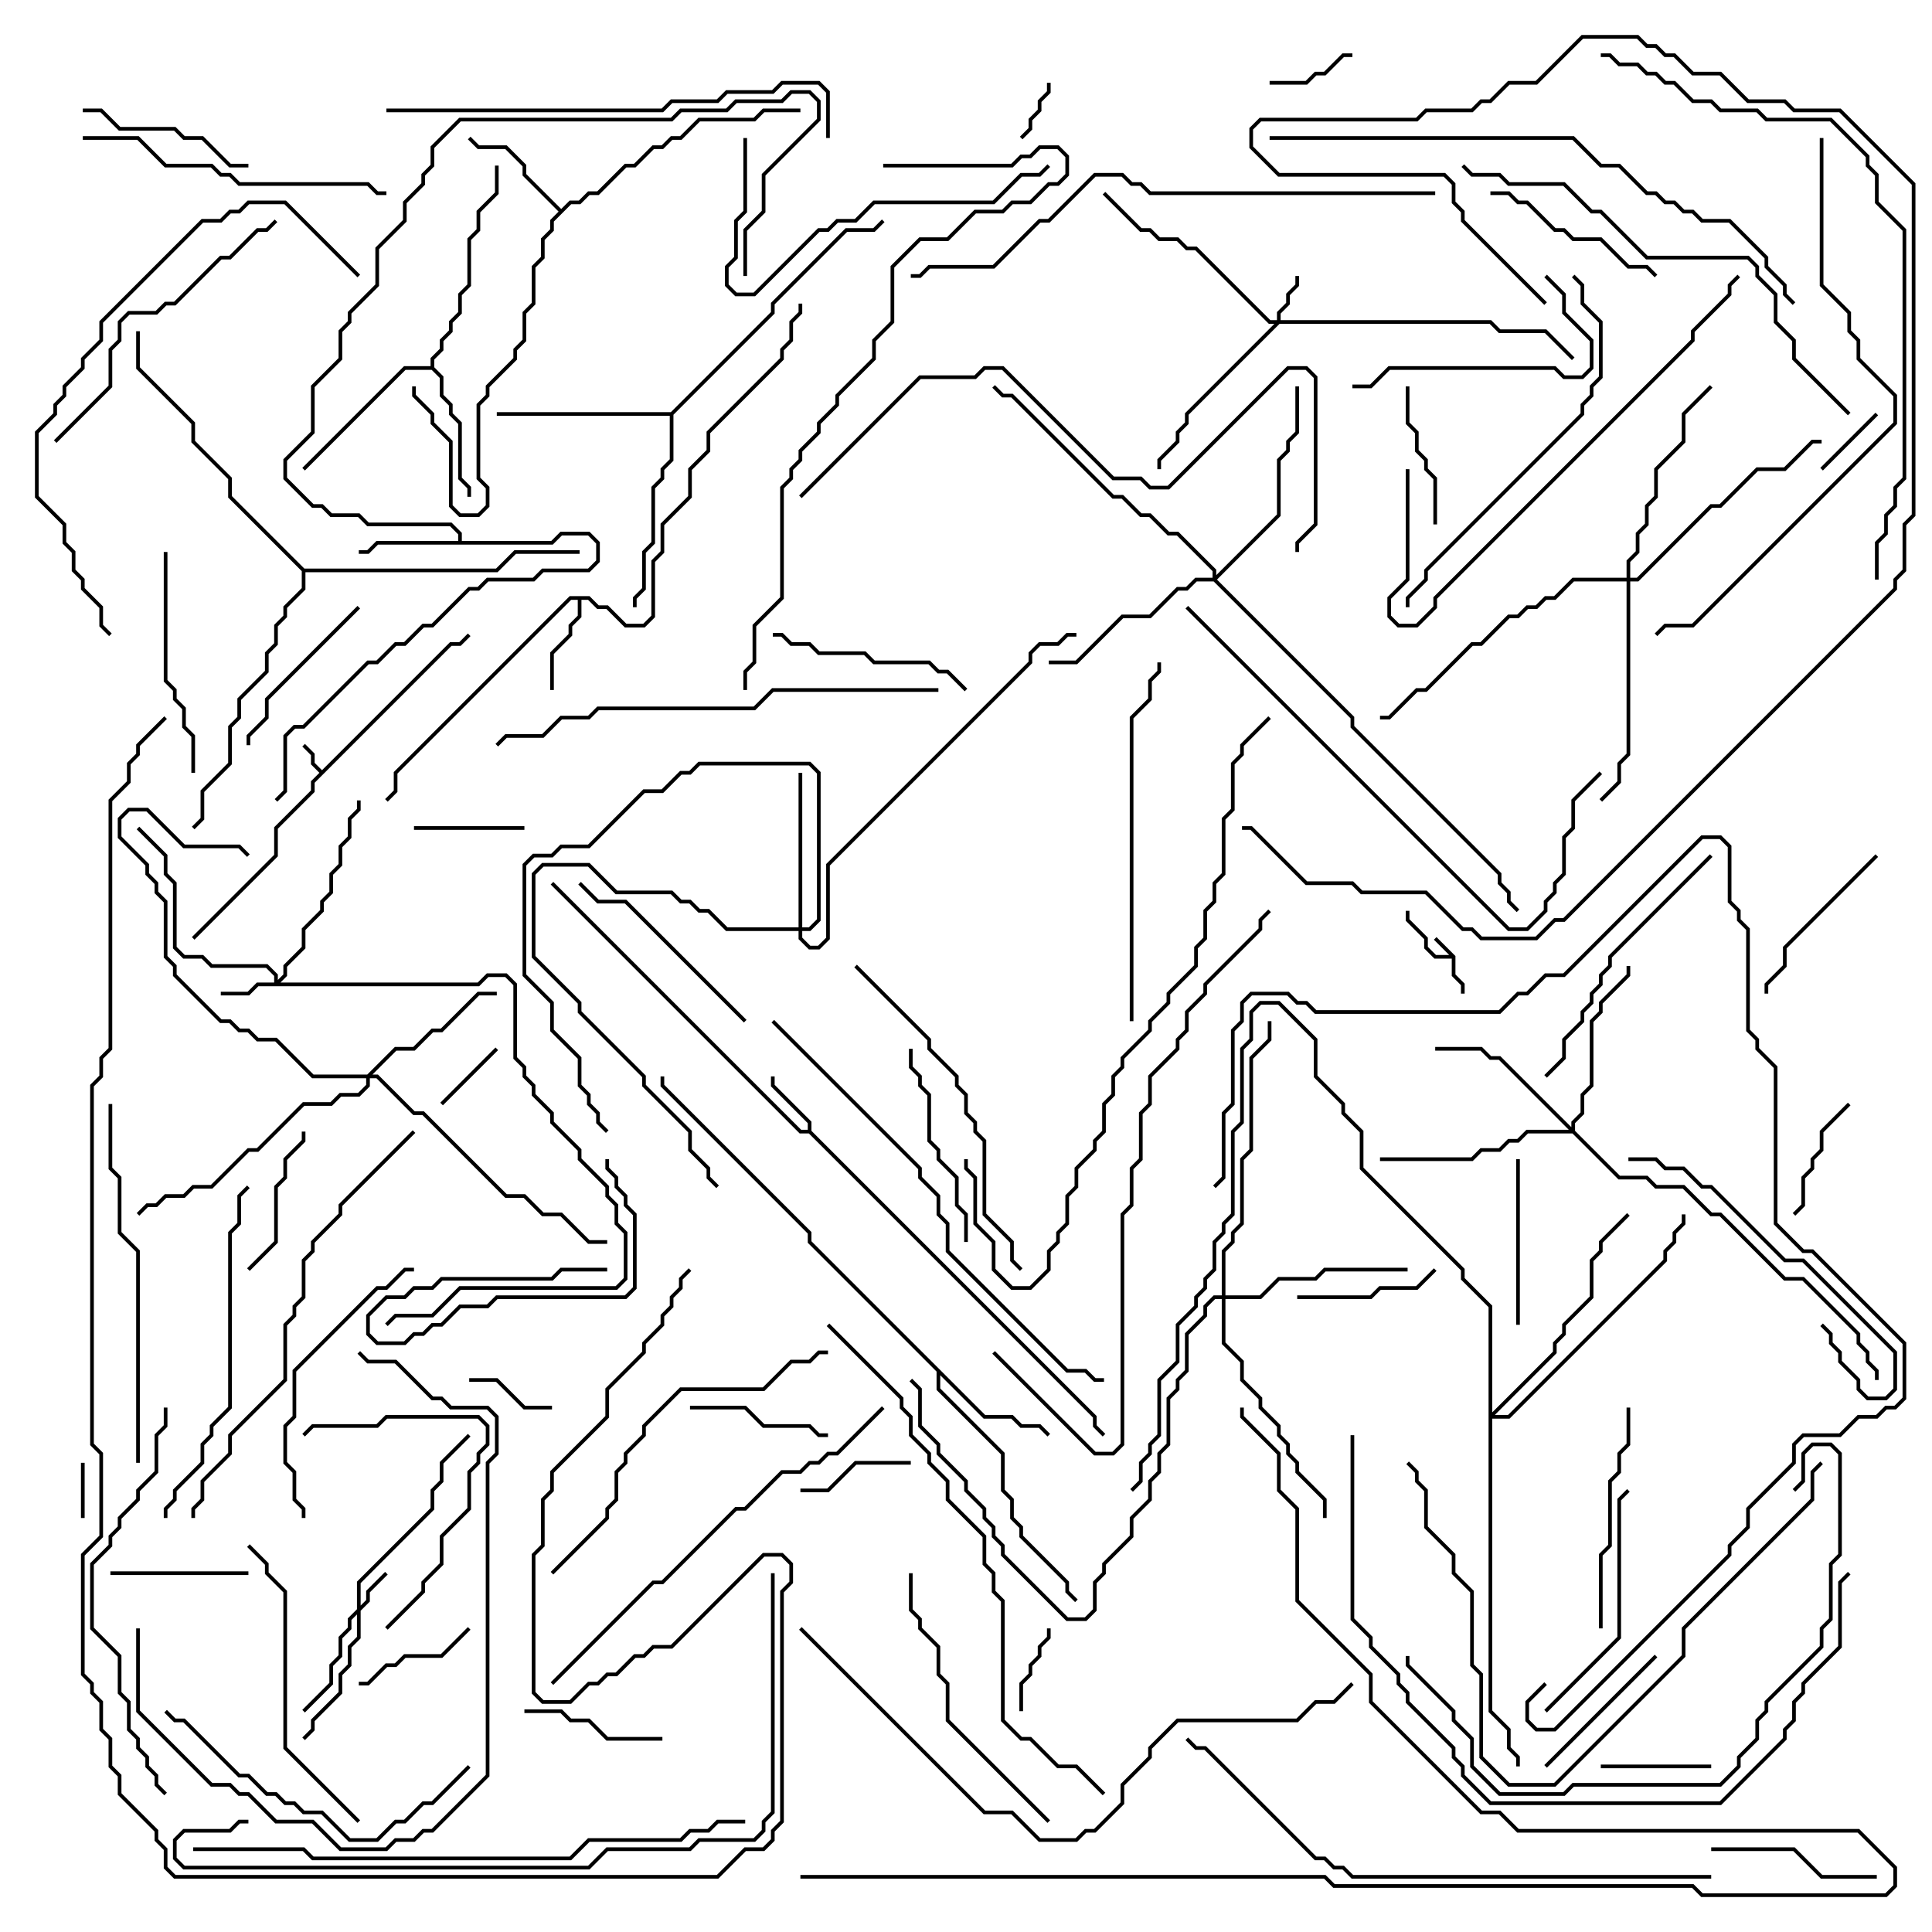 <svg version="1.1" width="105" height="105" xmlns="http://www.w3.org/2000/svg"><path d="M79.1,51.959L79.1,52.959L79.6,53.459L79.6,54L79.4,54L79.4,53.541L78.9,53.041L78.9,52.1L77.959,52.1L77.4,51.541L77.4,51.041L76.4,50.041L76.4,49.5L76.6,49.5L76.6,49.959L77.6,50.959L77.6,51.459L78.041,51.9L78.759,51.9L77.929,51.071L78.071,50.929z" stroke="none"/><path d="M17.5,41.859L24.459,34.9L24.959,34.9L25.429,34.429L25.571,34.571L25.041,35.1L24.541,35.1L17.1,42.541L17.1,43.041L15.1,45.041L15.1,46.541L10.571,51.071L10.429,50.929L14.9,46.459L14.9,44.959L16.9,42.959L16.9,42.459L17.359,42L16.9,41.541L16.9,41.041L16.429,40.571L16.571,40.429L17.1,40.959L17.1,41.459z" stroke="none"/><path d="M43.9,61.4L43.9,61.041L41.9,59.041L41.9,58.5L42.1,58.5L42.1,58.959L44.1,60.959L44.1,61.459L59.6,76.959L59.6,77.459L60.071,77.929L59.929,78.071L59.4,77.541L59.4,77.041L43.959,61.6L43.459,61.6L29.929,48.071L30.071,47.929L43.541,61.4z" stroke="none"/><path d="M32.041,32.4L32.541,32.9L33.041,32.9L34.041,33.9L34.959,33.9L35.4,33.459L35.4,30.459L35.9,29.959L35.9,28.459L37.4,26.959L37.4,25.459L38.4,24.459L38.4,23.459L42.4,19.459L42.4,18.959L42.9,18.459L42.9,17.459L43.4,16.959L43.4,16.5L43.6,16.5L43.6,17.041L43.1,17.541L43.1,18.541L42.6,19.041L42.6,19.541L38.6,23.541L38.6,24.541L37.6,25.541L37.6,27.041L36.1,28.541L36.1,30.041L35.6,30.541L35.6,33.541L35.041,34.1L33.959,34.1L32.959,33.1L32.459,33.1L31.959,32.6L31.6,32.6L31.6,33.541L31.1,34.041L31.1,34.541L30.1,35.541L30.1,37.5L29.9,37.5L29.9,35.459L30.9,34.459L30.9,33.959L31.4,33.459L31.4,32.6L31.041,32.6L21.6,42.041L21.6,43.041L21.071,43.571L20.929,43.429L21.4,42.959L21.4,41.959L30.959,32.4z" stroke="none"/><path d="M24.9,29.4L24.9,29.041L24.459,28.6L19.959,28.6L19.459,28.1L17.959,28.1L17.459,27.6L16.959,27.6L15.4,26.041L15.4,24.959L16.9,23.459L16.9,20.959L18.4,19.459L18.4,17.959L18.9,17.459L18.9,16.959L20.4,15.459L20.4,13.459L21.9,11.959L21.9,10.959L22.9,9.959L22.9,9.459L23.4,8.959L23.4,7.959L24.959,6.4L36.459,6.4L36.959,5.9L39.459,5.9L39.959,5.4L42.459,5.4L42.959,4.9L44.041,4.9L44.6,5.459L44.6,6.541L41.6,9.541L41.6,11.541L40.6,12.541L40.6,15L40.4,15L40.4,12.459L41.4,11.459L41.4,9.459L44.4,6.459L44.4,5.541L43.959,5.1L43.041,5.1L42.541,5.6L40.041,5.6L39.541,6.1L37.041,6.1L36.541,6.6L25.041,6.6L23.6,8.041L23.6,9.041L23.1,9.541L23.1,10.041L22.1,11.041L22.1,12.041L20.6,13.541L20.6,15.541L19.1,17.041L19.1,17.541L18.6,18.041L18.6,19.541L17.1,21.041L17.1,23.541L15.6,25.041L15.6,25.959L17.041,27.4L17.541,27.4L18.041,27.9L19.541,27.9L20.041,28.4L24.541,28.4L25.1,28.959L25.1,29.4L29.959,29.4L30.459,28.9L32.041,28.9L32.6,29.459L32.6,30.541L32.041,31.1L29.541,31.1L29.041,31.6L26.541,31.6L26.041,32.1L25.541,32.1L23.541,34.1L23.041,34.1L22.041,35.1L21.541,35.1L20.541,36.1L20.041,36.1L16.541,39.6L16.041,39.6L15.6,40.041L15.6,43.041L15.071,43.571L14.929,43.429L15.4,42.959L15.4,39.959L15.959,39.4L16.459,39.4L19.959,35.9L20.459,35.9L21.459,34.9L21.959,34.9L22.959,33.9L23.459,33.9L25.459,31.9L25.959,31.9L26.459,31.4L28.959,31.4L29.459,30.9L31.959,30.9L32.4,30.459L32.4,29.541L31.959,29.1L30.541,29.1L30.041,29.6L20.541,29.6L20.041,30.1L19.5,30.1L19.5,29.9L19.959,29.9L20.459,29.4z" stroke="none"/><path d="M30.5,11.359L30.959,10.9L31.459,10.9L31.959,10.4L32.459,10.4L33.959,8.9L34.459,8.9L35.459,7.9L35.959,7.9L36.459,7.4L36.959,7.4L37.959,6.4L40.959,6.4L41.459,5.9L43.5,5.9L43.5,6.1L41.541,6.1L41.041,6.6L38.041,6.6L37.041,7.6L36.541,7.6L36.041,8.1L35.541,8.1L34.541,9.1L34.041,9.1L32.541,10.6L32.041,10.6L31.541,11.1L31.041,11.1L30.1,12.041L30.1,12.541L29.6,13.041L29.6,14.041L29.1,14.541L29.1,16.541L28.6,17.041L28.6,18.541L28.1,19.041L28.1,19.541L26.6,21.041L26.6,21.541L26.1,22.041L26.1,25.959L26.6,26.459L26.6,27.541L26.041,28.1L24.959,28.1L24.4,27.541L24.4,24.041L23.4,23.041L23.4,22.541L22.4,21.541L22.4,21L22.6,21L22.6,21.459L23.6,22.459L23.6,22.959L24.6,23.959L24.6,27.459L25.041,27.9L25.959,27.9L26.4,27.459L26.4,26.541L25.9,26.041L25.9,21.959L26.4,21.459L26.4,20.959L27.9,19.459L27.9,18.959L28.4,18.459L28.4,16.959L28.9,16.459L28.9,14.459L29.4,13.959L29.4,12.959L29.9,12.459L29.9,11.959L30.359,11.5L28.4,9.541L28.4,9.041L27.459,8.1L25.959,8.1L25.429,7.571L25.571,7.429L26.041,7.9L27.541,7.9L28.6,8.959L28.6,9.459z" stroke="none"/><path d="M53.541,76.9L55.041,76.9L55.541,77.4L56.541,77.4L57.071,77.929L56.929,78.071L56.459,77.6L55.459,77.6L54.959,77.1L53.459,77.1L51.1,74.741L51.1,75.459L54.6,78.959L54.6,80.959L55.1,81.459L55.1,82.459L55.6,82.959L55.6,83.459L58.1,85.959L58.1,86.459L58.571,86.929L58.429,87.071L57.9,86.541L57.9,86.041L55.4,83.541L55.4,83.041L54.9,82.541L54.9,81.541L54.4,81.041L54.4,79.041L50.9,75.541L50.9,74.541L43.9,67.541L43.9,67.041L35.9,59.041L35.9,58.5L36.1,58.5L36.1,58.959L44.1,66.959L44.1,67.459z" stroke="none"/><path d="M23.4,19.9L23.4,19.459L23.9,18.959L23.9,18.459L24.4,17.959L24.4,17.459L24.9,16.959L24.9,15.959L25.4,15.459L25.4,12.959L25.9,12.459L25.9,11.459L26.9,10.459L26.9,9L27.1,9L27.1,10.541L26.1,11.541L26.1,12.541L25.6,13.041L25.6,15.541L25.1,16.041L25.1,17.041L24.6,17.541L24.6,18.041L24.1,18.541L24.1,19.041L23.6,19.541L23.6,19.959L24.1,20.459L24.1,21.459L24.6,21.959L24.6,22.459L25.1,22.959L25.1,25.959L25.6,26.459L25.6,27L25.4,27L25.4,26.541L24.9,26.041L24.9,23.041L24.4,22.541L24.4,22.041L23.9,21.541L23.9,20.541L23.459,20.1L22.041,20.1L16.571,25.571L16.429,25.429L21.959,19.9z" stroke="none"/><path d="M36.459,22.4L41.9,16.959L41.9,16.459L45.959,12.4L47.459,12.4L47.929,11.929L48.071,12.071L47.541,12.6L46.041,12.6L42.1,16.541L42.1,17.041L36.6,22.541L36.6,25.041L36.1,25.541L36.1,26.041L35.6,26.541L35.6,29.541L35.1,30.041L35.1,32.041L34.6,32.541L34.6,33L34.4,33L34.4,32.459L34.9,31.959L34.9,29.959L35.4,29.459L35.4,26.459L35.9,25.959L35.9,25.459L36.4,24.959L36.4,22.6L27,22.6L27,22.4z" stroke="none"/><path d="M16.541,30.9L26.959,30.9L27.959,29.9L31.5,29.9L31.5,30.1L28.041,30.1L27.041,31.1L16.6,31.1L16.6,32.041L15.6,33.041L15.6,33.541L15.1,34.041L15.1,35.041L14.6,35.541L14.6,36.541L13.1,38.041L13.1,39.041L12.6,39.541L12.6,41.541L11.1,43.041L11.1,44.541L10.571,45.071L10.429,44.929L10.9,44.459L10.9,42.959L12.4,41.459L12.4,39.459L12.9,38.959L12.9,37.959L14.4,36.459L14.4,35.459L14.9,34.959L14.9,33.959L15.4,33.459L15.4,32.959L16.4,31.959L16.4,31.041L12.4,27.041L12.4,26.041L10.4,24.041L10.4,23.041L7.4,20.041L7.4,18L7.6,18L7.6,19.959L10.6,22.959L10.6,23.959L12.6,25.959L12.6,26.959z" stroke="none"/><path d="M19.4,87.459L19.4,85.959L23.4,81.959L23.4,80.959L23.9,80.459L23.9,79.459L25.429,77.929L25.571,78.071L24.1,79.541L24.1,80.541L23.6,81.041L23.6,82.041L19.6,86.041L19.6,87.259L19.9,86.959L19.9,86.459L20.929,85.429L21.071,85.571L20.1,86.541L20.1,87.041L19.6,87.541L19.6,89.041L19.1,89.541L19.1,90.541L18.6,91.041L18.6,92.041L17.1,93.541L17.1,94.041L16.571,94.571L16.429,94.429L16.9,93.959L16.9,93.459L18.4,91.959L18.4,90.959L18.9,90.459L18.9,89.459L19.4,88.959L19.4,87.741L19.1,88.041L19.1,88.541L18.6,89.041L18.6,90.041L18.1,90.541L18.1,91.541L16.571,93.071L16.429,92.929L17.9,91.459L17.9,90.459L18.4,89.959L18.4,88.959L18.9,88.459L18.9,87.959z" stroke="none"/><path d="M69.4,17.4L69.4,16.959L69.9,16.459L69.9,15.959L70.4,15.459L70.4,15L70.6,15L70.6,15.541L70.1,16.041L70.1,16.541L69.6,17.041L69.6,17.4L81.041,17.4L81.541,17.9L84.041,17.9L85.571,19.429L85.429,19.571L83.959,18.1L81.459,18.1L80.959,17.6L69.541,17.6L64.6,22.541L64.6,23.041L64.1,23.541L64.1,24.041L63.1,25.041L63.1,25.5L62.9,25.5L62.9,24.959L63.9,23.959L63.9,23.459L64.4,22.959L64.4,22.459L69.259,17.6L68.959,17.6L64.959,13.6L64.459,13.6L63.959,13.1L62.959,13.1L62.459,12.6L61.959,12.6L59.929,10.571L60.071,10.429L62.041,12.4L62.541,12.4L63.041,12.9L64.041,12.9L64.541,13.4L65.041,13.4L69.041,17.4z" stroke="none"/><path d="M14.9,53.4L14.9,53.041L14.459,52.6L11.459,52.6L10.959,52.1L9.959,52.1L9.4,51.541L9.4,48.041L8.9,47.541L8.9,46.541L7.429,45.071L7.571,44.929L9.1,46.459L9.1,47.459L9.6,47.959L9.6,51.459L10.041,51.9L11.041,51.9L11.541,52.4L14.541,52.4L15.1,52.959L15.1,53.259L15.4,52.959L15.4,52.459L16.4,51.459L16.4,50.459L17.4,49.459L17.4,48.959L17.9,48.459L17.9,47.459L18.4,46.959L18.4,45.959L18.9,45.459L18.9,44.459L19.4,43.959L19.4,43.5L19.6,43.5L19.6,44.041L19.1,44.541L19.1,45.541L18.6,46.041L18.6,47.041L18.1,47.541L18.1,48.541L17.6,49.041L17.6,49.541L16.6,50.541L16.6,51.541L15.6,52.541L15.6,53.041L15.241,53.4L25.959,53.4L26.459,52.9L27.541,52.9L28.1,53.459L28.1,57.459L28.6,57.959L28.6,58.459L29.1,58.959L29.1,59.459L30.1,60.459L30.1,60.959L31.6,62.459L31.6,62.959L33.1,64.459L33.1,64.959L33.6,65.459L33.6,66.459L34.1,66.959L34.1,69.541L33.541,70.1L25.041,70.1L23.541,71.6L21.541,71.6L21.071,72.071L20.929,71.929L21.459,71.4L23.459,71.4L24.959,69.9L33.459,69.9L33.9,69.459L33.9,67.041L33.4,66.541L33.4,65.541L32.9,65.041L32.9,64.541L31.4,63.041L31.4,62.541L29.9,61.041L29.9,60.541L28.9,59.541L28.9,59.041L28.4,58.541L28.4,58.041L27.9,57.541L27.9,53.541L27.459,53.1L26.541,53.1L26.041,53.6L14.041,53.6L13.541,54.1L12,54.1L12,53.9L13.459,53.9L13.959,53.4z" stroke="none"/><path d="M19.959,58.4L21.459,56.9L22.459,56.9L23.459,55.9L23.959,55.9L25.959,53.9L27,53.9L27,54.1L26.041,54.1L24.041,56.1L23.541,56.1L22.541,57.1L21.541,57.1L20.241,58.4L20.541,58.4L22.541,60.4L23.041,60.4L27.541,64.9L28.541,64.9L29.541,65.9L30.541,65.9L32.041,67.4L33,67.4L33,67.6L31.959,67.6L30.459,66.1L29.459,66.1L28.459,65.1L27.459,65.1L22.959,60.6L22.459,60.6L20.459,58.6L20.1,58.6L20.1,59.041L19.541,59.6L18.541,59.6L18.041,60.1L16.541,60.1L14.041,62.6L13.541,62.6L11.541,64.6L10.541,64.6L10.041,65.1L9.041,65.1L8.541,65.6L8.041,65.6L7.571,66.071L7.429,65.929L7.959,65.4L8.459,65.4L8.959,64.9L9.959,64.9L10.459,64.4L11.459,64.4L13.459,62.4L13.959,62.4L16.459,59.9L17.959,59.9L18.459,59.4L19.459,59.4L19.9,58.959L19.9,58.6L16.959,58.6L14.959,56.6L13.959,56.6L13.459,56.1L12.959,56.1L12.459,55.6L11.959,55.6L9.4,53.041L9.4,52.541L8.9,52.041L8.9,49.041L8.4,48.541L8.4,48.041L7.9,47.541L7.9,47.041L6.4,45.541L6.4,44.459L6.959,43.9L8.041,43.9L10.041,45.9L13.041,45.9L13.571,46.429L13.429,46.571L12.959,46.1L9.959,46.1L7.959,44.1L7.041,44.1L6.6,44.541L6.6,45.459L8.1,46.959L8.1,47.459L8.6,47.959L8.6,48.459L9.1,48.959L9.1,51.959L9.6,52.459L9.6,52.959L12.041,55.4L12.541,55.4L13.041,55.9L13.541,55.9L14.041,56.4L15.041,56.4L17.041,58.4z" stroke="none"/><path d="M43.4,50.4L43.4,42L43.6,42L43.6,50.4L43.959,50.4L44.4,49.959L44.4,42.041L43.959,41.6L38.041,41.6L37.541,42.1L37.041,42.1L36.041,43.1L35.041,43.1L32.041,46.1L30.541,46.1L30.041,46.6L29.041,46.6L28.6,47.041L28.6,52.959L30.1,54.459L30.1,55.959L31.6,57.459L31.6,58.959L32.1,59.459L32.1,59.959L32.6,60.459L32.6,60.959L33.071,61.429L32.929,61.571L32.4,61.041L32.4,60.541L31.9,60.041L31.9,59.541L31.4,59.041L31.4,57.541L29.9,56.041L29.9,54.541L28.4,53.041L28.4,46.959L28.959,46.4L29.959,46.4L30.459,45.9L31.959,45.9L34.959,42.9L35.959,42.9L36.959,41.9L37.459,41.9L37.959,41.4L44.041,41.4L44.6,41.959L44.6,50.041L44.041,50.6L43.6,50.6L43.6,50.959L44.041,51.4L44.459,51.4L44.9,50.959L44.9,46.959L55.9,35.959L55.9,35.459L56.459,34.9L57.459,34.9L57.959,34.4L58.5,34.4L58.5,34.6L58.041,34.6L57.541,35.1L56.541,35.1L56.1,35.541L56.1,36.041L45.1,47.041L45.1,51.041L44.541,51.6L43.959,51.6L43.4,51.041L43.4,50.6L39.459,50.6L38.459,49.6L37.959,49.6L37.459,49.1L36.959,49.1L36.459,48.6L33.459,48.6L31.959,47.1L29.541,47.1L29.1,47.541L29.1,51.959L31.6,54.459L31.6,54.959L35.1,58.459L35.1,58.959L37.6,61.459L37.6,62.459L38.6,63.459L38.6,63.959L39.071,64.429L38.929,64.571L38.4,64.041L38.4,63.541L37.4,62.541L37.4,61.541L34.9,59.041L34.9,58.541L31.4,55.041L31.4,54.541L28.9,52.041L28.9,47.459L29.459,46.9L32.041,46.9L33.541,48.4L36.541,48.4L37.041,48.9L37.541,48.9L38.041,49.4L38.541,49.4L39.541,50.4z" stroke="none"/><path d="M85.4,61.259L85.4,60.959L85.9,60.459L85.9,59.459L86.4,58.959L86.4,55.459L86.9,54.959L86.9,54.459L88.4,52.959L88.4,52.5L88.6,52.5L88.6,53.041L87.1,54.541L87.1,55.041L86.6,55.541L86.6,59.041L86.1,59.541L86.1,60.541L85.6,61.041L85.6,61.459L88.041,63.9L89.541,63.9L90.041,64.4L91.541,64.4L93.041,65.9L93.541,65.9L97.041,69.4L98.041,69.4L101.1,72.459L101.1,72.959L101.6,73.459L101.6,73.959L102.1,74.459L102.1,75L101.9,75L101.9,74.541L101.4,74.041L101.4,73.541L100.9,73.041L100.9,72.541L97.959,69.6L96.959,69.6L93.459,66.1L92.959,66.1L91.459,64.6L89.959,64.6L89.459,64.1L87.959,64.1L85.459,61.6L83.041,61.6L82.541,62.1L82.041,62.1L81.541,62.6L80.541,62.6L80.041,63.1L75,63.1L75,62.9L79.959,62.9L80.459,62.4L81.459,62.4L81.959,61.9L82.459,61.9L82.959,61.4L85.259,61.4L81.459,57.6L80.959,57.6L80.459,57.1L78,57.1L78,56.9L80.541,56.9L81.041,57.4L81.541,57.4z" stroke="none"/><path d="M65.9,31.4L65.9,31.041L63.959,29.1L63.459,29.1L62.459,28.1L61.959,28.1L60.959,27.1L60.459,27.1L54.959,21.6L54.459,21.6L53.929,21.071L54.071,20.929L54.541,21.4L55.041,21.4L60.541,26.9L61.041,26.9L62.041,27.9L62.541,27.9L63.541,28.9L64.041,28.9L66.1,30.959L66.1,31.259L69.4,27.959L69.4,24.959L69.9,24.459L69.9,23.959L70.4,23.459L70.4,21L70.6,21L70.6,23.541L70.1,24.041L70.1,24.541L69.6,25.041L69.6,28.041L66.141,31.5L73.6,38.959L73.6,39.459L81.6,47.459L81.6,47.959L82.1,48.459L82.1,48.959L82.571,49.429L82.429,49.571L81.9,49.041L81.9,48.541L81.4,48.041L81.4,47.541L73.4,39.541L73.4,39.041L65.959,31.6L65.041,31.6L64.541,32.1L64.041,32.1L62.541,33.6L61.041,33.6L58.541,36.1L57,36.1L57,35.9L58.459,35.9L60.959,33.4L62.459,33.4L63.959,31.9L64.459,31.9L64.959,31.4z" stroke="none"/><path d="M66.4,70.4L66.4,67.959L66.9,67.459L66.9,66.959L67.4,66.459L67.4,62.959L67.9,62.459L67.9,57.459L68.9,56.459L68.9,55.5L69.1,55.5L69.1,56.541L68.1,57.541L68.1,62.541L67.6,63.041L67.6,66.541L67.1,67.041L67.1,67.541L66.6,68.041L66.6,70.4L68.459,70.4L69.459,69.4L71.459,69.4L71.959,68.9L76.5,68.9L76.5,69.1L72.041,69.1L71.541,69.6L69.541,69.6L68.541,70.6L66.6,70.6L66.6,72.959L67.6,73.959L67.6,74.959L68.6,75.959L68.6,76.459L69.6,77.459L69.6,77.959L70.1,78.459L70.1,78.959L70.6,79.459L70.6,79.959L72.1,81.459L72.1,82.5L71.9,82.5L71.9,81.541L70.4,80.041L70.4,79.541L69.9,79.041L69.9,78.541L69.4,78.041L69.4,77.541L68.4,76.541L68.4,76.041L67.4,75.041L67.4,74.041L66.4,73.041L66.4,70.6L66.041,70.6L65.6,71.041L65.6,71.541L64.6,72.541L64.6,74.541L64.1,75.041L64.1,75.541L63.6,76.041L63.6,78.541L63.1,79.041L63.1,80.041L62.6,80.541L62.6,81.541L61.6,82.541L61.6,83.541L60.1,85.041L60.1,85.541L59.6,86.041L59.6,87.541L59.041,88.1L57.959,88.1L54.4,84.541L54.4,84.041L53.9,83.541L53.9,83.041L53.4,82.541L53.4,82.041L52.4,81.041L52.4,80.541L50.9,79.041L50.9,78.541L49.9,77.541L49.9,75.541L49.429,75.071L49.571,74.929L50.1,75.459L50.1,77.459L51.1,78.459L51.1,78.959L52.6,80.459L52.6,80.959L53.6,81.959L53.6,82.459L54.1,82.959L54.1,83.459L54.6,83.959L54.6,84.459L58.041,87.9L58.959,87.9L59.4,87.459L59.4,85.959L59.9,85.459L59.9,84.959L61.4,83.459L61.4,82.459L62.4,81.459L62.4,80.459L62.9,79.959L62.9,78.959L63.4,78.459L63.4,75.959L63.9,75.459L63.9,74.959L64.4,74.459L64.4,72.459L65.4,71.459L65.4,70.959L65.959,70.4z" stroke="none"/><path d="M88.4,31.4L88.4,30.459L88.9,29.959L88.9,28.959L89.4,28.459L89.4,27.459L89.9,26.959L89.9,25.459L91.4,23.959L91.4,22.459L92.929,20.929L93.071,21.071L91.6,22.541L91.6,24.041L90.1,25.541L90.1,27.041L89.6,27.541L89.6,28.541L89.1,29.041L89.1,30.041L88.6,30.541L88.6,31.4L88.959,31.4L92.959,27.4L93.459,27.4L95.459,25.4L96.959,25.4L98.459,23.9L99,23.9L99,24.1L98.541,24.1L97.041,25.6L95.541,25.6L93.541,27.6L93.041,27.6L89.041,31.6L88.6,31.6L88.6,41.041L88.1,41.541L88.1,42.541L87.071,43.571L86.929,43.429L87.9,42.459L87.9,41.459L88.4,40.959L88.4,31.6L85.541,31.6L84.541,32.6L84.041,32.6L83.541,33.1L83.041,33.1L82.541,33.6L82.041,33.6L80.541,35.1L80.041,35.1L77.541,37.6L77.041,37.6L75.541,39.1L75,39.1L75,38.9L75.459,38.9L76.959,37.4L77.459,37.4L79.959,34.9L80.459,34.9L81.959,33.4L82.459,33.4L82.959,32.9L83.459,32.9L83.959,32.4L84.459,32.4L85.459,31.4z" stroke="none"/><path d="M80.9,71.041L79.4,69.541L79.4,69.041L73.9,63.541L73.9,61.541L72.9,60.541L72.9,60.041L71.4,58.541L71.4,56.541L69.459,54.6L68.541,54.6L68.1,55.041L68.1,56.541L67.6,57.041L67.6,61.041L67.1,61.541L67.1,66.041L66.6,66.541L66.6,67.041L66.1,67.541L66.1,69.041L65.6,69.541L65.6,70.041L65.1,70.541L65.1,71.041L64.1,72.041L64.1,74.041L63.1,75.041L63.1,78.041L62.6,78.541L62.6,79.041L62.1,79.541L62.1,80.541L61.571,81.071L61.429,80.929L61.9,80.459L61.9,79.459L62.4,78.959L62.4,78.459L62.9,77.959L62.9,74.959L63.9,73.959L63.9,71.959L64.9,70.959L64.9,70.459L65.4,69.959L65.4,69.459L65.9,68.959L65.9,67.459L66.4,66.959L66.4,66.459L66.9,65.959L66.9,61.459L67.4,60.959L67.4,56.959L67.9,56.459L67.9,54.959L68.459,54.4L69.541,54.4L71.6,56.459L71.6,58.459L73.1,59.959L73.1,60.459L74.1,61.459L74.1,63.459L79.6,68.959L79.6,69.459L81.1,70.959L81.1,76.759L84.4,73.459L84.4,72.959L84.9,72.459L84.9,71.959L86.4,70.459L86.4,68.459L86.9,67.959L86.9,67.459L88.429,65.929L88.571,66.071L87.1,67.541L87.1,68.041L86.6,68.541L86.6,70.541L85.1,72.041L85.1,72.541L84.6,73.041L84.6,73.541L81.241,76.9L81.959,76.9L90.4,68.459L90.4,67.959L90.9,67.459L90.9,66.959L91.4,66.459L91.4,66L91.6,66L91.6,66.541L91.1,67.041L91.1,67.541L90.6,68.041L90.6,68.541L82.041,77.1L81.1,77.1L81.1,92.959L82.1,93.959L82.1,94.959L82.6,95.459L82.6,96L82.4,96L82.4,95.541L81.9,95.041L81.9,94.041L80.9,93.041z" stroke="none"/><path d="M4.4,79.5L4.6,79.5L4.6,82.5L4.4,82.5z" stroke="none"/><path d="M56.9,4.5L57.1,4.5L57.1,5.041L56.6,5.541L56.6,6.041L56.1,6.541L56.1,7.041L55.571,7.571L55.429,7.429L55.9,6.959L55.9,6.459L56.4,5.959L56.4,5.459L56.9,4.959z" stroke="none"/><path d="M24.071,60.071L23.929,59.929L26.929,56.929L27.071,57.071z" stroke="none"/><path d="M99.071,25.571L98.929,25.429L101.929,22.429L102.071,22.571z" stroke="none"/><path d="M73.5,2.9L73.5,3.1L73.041,3.1L72.041,4.1L71.541,4.1L71.041,4.6L69,4.6L69,4.4L70.959,4.4L71.459,3.9L71.959,3.9L72.959,2.9z" stroke="none"/><path d="M56.9,88.5L57.1,88.5L57.1,89.041L56.6,89.541L56.6,90.041L56.1,90.541L56.1,91.041L55.6,91.541L55.6,93L55.4,93L55.4,91.459L55.9,90.959L55.9,90.459L56.4,89.959L56.4,89.459L56.9,88.959z" stroke="none"/><path d="M30,76.4L30,76.6L28.459,76.6L26.959,75.1L25.5,75.1L25.5,74.9L27.041,74.9L28.541,76.4z" stroke="none"/><path d="M32.9,63L33.1,63L33.1,63.459L33.6,63.959L33.6,64.459L34.1,64.959L34.1,65.459L34.6,65.959L34.6,70.041L34.041,70.6L27.041,70.6L26.541,71.1L25.041,71.1L24.041,72.1L23.541,72.1L23.041,72.6L22.541,72.6L22.041,73.1L20.459,73.1L19.9,72.541L19.9,71.459L20.959,70.4L21.959,70.4L22.459,69.9L23.459,69.9L23.959,69.4L29.959,69.4L30.459,68.9L33,68.9L33,69.1L30.541,69.1L30.041,69.6L24.041,69.6L23.541,70.1L22.541,70.1L22.041,70.6L21.041,70.6L20.1,71.541L20.1,72.459L20.541,72.9L21.959,72.9L22.459,72.4L22.959,72.4L23.459,71.9L23.959,71.9L24.959,70.9L26.459,70.9L26.959,70.4L33.959,70.4L34.4,69.959L34.4,66.041L33.9,65.541L33.9,65.041L33.4,64.541L33.4,64.041L32.9,63.541z" stroke="none"/><path d="M87,96.1L87,95.9L93,95.9L93,96.1z" stroke="none"/><path d="M28.5,44.9L28.5,45.1L22.5,45.1L22.5,44.9z" stroke="none"/><path d="M43.5,81.1L43.5,80.9L44.959,80.9L46.459,79.4L49.5,79.4L49.5,79.6L46.541,79.6L45.041,81.1z" stroke="none"/><path d="M19.5,91.6L19.5,91.4L19.959,91.4L20.959,90.4L21.459,90.4L21.959,89.9L23.959,89.9L25.429,88.429L25.571,88.571L24.041,90.1L22.041,90.1L21.541,90.6L21.041,90.6L20.041,91.6z" stroke="none"/><path d="M100.429,59.929L100.571,60.071L99.1,61.541L99.1,62.541L98.6,63.041L98.6,63.541L98.1,64.041L98.1,65.541L97.571,66.071L97.429,65.929L97.9,65.459L97.9,63.959L98.4,63.459L98.4,62.959L98.9,62.459L98.9,61.459z" stroke="none"/><path d="M13.5,85.4L13.5,85.6L6,85.6L6,85.4z" stroke="none"/><path d="M70.5,70.6L70.5,70.4L74.459,70.4L74.959,69.9L76.959,69.9L77.929,68.929L78.071,69.071L77.041,70.1L75.041,70.1L74.541,70.6z" stroke="none"/><path d="M78.1,28.5L77.9,28.5L77.9,26.041L77.4,25.541L77.4,25.041L76.9,24.541L76.9,23.541L76.4,23.041L76.4,21L76.6,21L76.6,22.959L77.1,23.459L77.1,24.459L77.6,24.959L77.6,25.459L78.1,25.959z" stroke="none"/><path d="M36,94.4L36,94.6L32.959,94.6L31.959,93.6L30.959,93.6L30.459,93.1L28.5,93.1L28.5,92.9L30.541,92.9L31.041,93.4L32.041,93.4L33.041,94.4z" stroke="none"/><path d="M37.5,76.6L37.5,76.4L40.541,76.4L41.541,77.4L44.041,77.4L44.541,77.9L45,77.9L45,78.1L44.459,78.1L43.959,77.6L41.459,77.6L40.459,76.6z" stroke="none"/><path d="M16.4,61.5L16.6,61.5L16.6,62.041L15.6,63.041L15.6,64.041L15.1,64.541L15.1,67.541L13.571,69.071L13.429,68.929L14.9,67.459L14.9,64.459L15.4,63.959L15.4,62.959L16.4,61.959z" stroke="none"/><path d="M84.071,96.071L83.929,95.929L89.929,89.929L90.071,90.071z" stroke="none"/><path d="M82.6,72L82.4,72L82.4,63L82.6,63z" stroke="none"/><path d="M102,101.9L102,102.1L98.959,102.1L97.459,100.6L93,100.6L93,100.4L97.541,100.4L99.041,101.9z" stroke="none"/><path d="M4.5,6.1L4.5,5.9L5.541,5.9L6.541,6.9L9.541,6.9L10.041,7.4L11.041,7.4L12.541,8.9L13.5,8.9L13.5,9.1L12.459,9.1L10.959,7.6L9.959,7.6L9.459,7.1L6.459,7.1L5.459,6.1z" stroke="none"/><path d="M19.429,32.929L19.571,33.071L14.6,38.041L14.6,39.041L13.6,40.041L13.6,40.5L13.4,40.5L13.4,39.959L14.4,38.959L14.4,37.959z" stroke="none"/><path d="M101.929,46.429L102.071,46.571L97.1,51.541L97.1,52.541L96.1,53.541L96.1,54L95.9,54L95.9,53.459L96.9,52.459L96.9,51.459z" stroke="none"/><path d="M81,10.6L81,10.4L82.041,10.4L82.541,10.9L83.041,10.9L84.541,12.4L85.041,12.4L85.541,12.9L87.041,12.9L88.541,14.4L89.541,14.4L90.071,14.929L89.929,15.071L89.459,14.6L88.459,14.6L86.959,13.1L85.459,13.1L84.959,12.6L84.459,12.6L82.959,11.1L82.459,11.1L81.959,10.6z" stroke="none"/><path d="M49.4,57L49.6,57L49.6,57.959L50.1,58.459L50.1,58.959L50.6,59.459L50.6,61.959L51.1,62.459L51.1,62.959L52.1,63.959L52.1,65.459L52.6,65.959L52.6,67.5L52.4,67.5L52.4,66.041L51.9,65.541L51.9,64.041L50.9,63.041L50.9,62.541L50.4,62.041L50.4,59.541L49.9,59.041L49.9,58.541L49.4,58.041z" stroke="none"/><path d="M42,34.6L42,34.4L42.541,34.4L43.041,34.9L44.041,34.9L44.541,35.4L47.041,35.4L47.541,35.9L50.541,35.9L51.041,36.4L51.541,36.4L52.571,37.429L52.429,37.571L51.459,36.6L50.959,36.6L50.459,36.1L47.459,36.1L46.959,35.6L44.459,35.6L43.959,35.1L42.959,35.1L42.459,34.6z" stroke="none"/><path d="M21.071,88.571L20.929,88.429L22.9,86.459L22.9,85.959L23.9,84.959L23.9,83.459L25.4,81.959L25.4,79.959L25.9,79.459L25.9,78.959L26.4,78.459L26.4,77.541L25.959,77.1L21.041,77.1L20.541,77.6L17.041,77.6L16.571,78.071L16.429,77.929L16.959,77.4L20.459,77.4L20.959,76.9L26.041,76.9L26.6,77.459L26.6,78.541L26.1,79.041L26.1,79.541L25.6,80.041L25.6,82.041L24.1,83.541L24.1,85.041L23.1,86.041L23.1,86.541z" stroke="none"/><path d="M40.571,55.429L40.429,55.571L33.959,49.1L32.459,49.1L31.429,48.071L31.571,47.929L32.541,48.9L34.041,48.9z" stroke="none"/><path d="M10.6,42L10.4,42L10.4,40.041L9.9,39.541L9.9,38.541L9.4,38.041L9.4,37.541L8.9,37.041L8.9,30L9.1,30L9.1,36.959L9.6,37.459L9.6,37.959L10.1,38.459L10.1,39.459L10.6,39.959z" stroke="none"/><path d="M88.4,76.5L88.6,76.5L88.6,78.541L88.1,79.041L88.1,80.041L87.6,80.541L87.6,84.041L87.1,84.541L87.1,88.5L86.9,88.5L86.9,84.459L87.4,83.959L87.4,80.459L87.9,79.959L87.9,78.959L88.4,78.459z" stroke="none"/><path d="M73.5,21.1L73.5,20.9L74.459,20.9L75.459,19.9L84.541,19.9L85.041,20.4L85.959,20.4L86.4,19.959L86.4,18.541L84.9,17.041L84.9,16.041L83.929,15.071L84.071,14.929L85.1,15.959L85.1,16.959L86.6,18.459L86.6,20.041L86.041,20.6L84.959,20.6L84.459,20.1L75.541,20.1L74.541,21.1z" stroke="none"/><path d="M84.071,93.071L83.929,92.929L87.9,88.959L87.9,81.459L88.429,80.929L88.571,81.071L88.1,81.541L88.1,89.041z" stroke="none"/><path d="M88.5,63.1L88.5,62.9L90.041,62.9L90.541,63.4L91.541,63.4L92.541,64.4L93.041,64.4L97.041,68.4L98.041,68.4L103.1,73.459L103.1,75.541L102.541,76.1L101.459,76.1L100.9,75.541L100.9,75.041L99.9,74.041L99.9,73.541L99.4,73.041L99.4,72.541L98.929,72.071L99.071,71.929L99.6,72.459L99.6,72.959L100.1,73.459L100.1,73.959L101.1,74.959L101.1,75.459L101.541,75.9L102.459,75.9L102.9,75.459L102.9,73.541L97.959,68.6L96.959,68.6L92.959,64.6L92.459,64.6L91.459,63.6L90.459,63.6L89.959,63.1z" stroke="none"/><path d="M22.5,68.9L22.5,69.1L22.041,69.1L21.041,70.1L20.541,70.1L16.1,74.541L16.1,77.041L15.6,77.541L15.6,79.459L16.1,79.959L16.1,81.459L16.6,81.959L16.6,82.5L16.4,82.5L16.4,82.041L15.9,81.541L15.9,80.041L15.4,79.541L15.4,77.459L15.9,76.959L15.9,74.459L20.459,69.9L20.959,69.9L21.959,68.9z" stroke="none"/><path d="M92.929,46.429L93.071,46.571L87.6,52.041L87.6,52.541L87.1,53.041L87.1,53.541L86.6,54.041L86.6,54.541L86.1,55.041L86.1,55.541L85.1,56.541L85.1,57.541L84.071,58.571L83.929,58.429L84.9,57.459L84.9,56.459L85.9,55.459L85.9,54.959L86.4,54.459L86.4,53.959L86.9,53.459L86.9,52.959L87.4,52.459L87.4,51.959z" stroke="none"/><path d="M57.071,98.929L56.929,99.071L51.4,93.541L51.4,91.541L50.9,91.041L50.9,89.541L49.9,88.541L49.9,88.041L49.4,87.541L49.4,85.5L49.6,85.5L49.6,87.459L50.1,87.959L50.1,88.459L51.1,89.459L51.1,90.959L51.6,91.459L51.6,93.459z" stroke="none"/><path d="M19.571,98.929L19.429,99.071L15.4,95.041L15.4,86.541L14.4,85.541L14.4,85.041L13.429,84.071L13.571,83.929L14.6,84.959L14.6,85.459L15.6,86.459L15.6,94.959z" stroke="none"/><path d="M40.4,7.5L40.6,7.5L40.6,11.541L40.1,12.041L40.1,14.041L39.6,14.541L39.6,15.459L40.041,15.9L40.959,15.9L44.459,12.4L44.959,12.4L45.459,11.9L46.459,11.9L47.459,10.9L53.959,10.9L55.459,9.4L56.459,9.4L56.929,8.929L57.071,9.071L56.541,9.6L55.541,9.6L54.041,11.1L47.541,11.1L46.541,12.1L45.541,12.1L45.041,12.6L44.541,12.6L41.041,16.1L39.959,16.1L39.4,15.541L39.4,14.459L39.9,13.959L39.9,11.959L40.4,11.459z" stroke="none"/><path d="M25.429,95.929L25.571,96.071L23.541,98.1L23.041,98.1L22.041,99.1L21.541,99.1L20.541,100.1L18.959,100.1L17.459,98.6L16.459,98.6L15.959,98.1L15.459,98.1L14.959,97.6L14.459,97.6L13.459,96.6L12.959,96.6L9.959,93.6L9.459,93.6L8.929,93.071L9.071,92.929L9.541,93.4L10.041,93.4L13.041,96.4L13.541,96.4L14.541,97.4L15.041,97.4L15.541,97.9L16.041,97.9L16.541,98.4L17.541,98.4L19.041,99.9L20.459,99.9L21.459,98.9L21.959,98.9L22.959,97.9L23.459,97.9z" stroke="none"/><path d="M4.5,7.6L4.5,7.4L7.541,7.4L9.041,8.9L11.541,8.9L12.041,9.4L12.541,9.4L13.041,9.9L20.041,9.9L20.541,10.4L21,10.4L21,10.6L20.459,10.6L19.959,10.1L12.959,10.1L12.459,9.6L11.959,9.6L11.459,9.1L8.959,9.1L7.459,7.6z" stroke="none"/><path d="M3.071,24.071L2.929,23.929L5.9,20.959L5.9,18.959L6.4,18.459L6.4,17.459L6.959,16.9L8.459,16.9L8.959,16.4L9.459,16.4L11.959,13.9L12.459,13.9L13.959,12.4L14.459,12.4L14.929,11.929L15.071,12.071L14.541,12.6L14.041,12.6L12.541,14.1L12.041,14.1L9.541,16.6L9.041,16.6L8.541,17.1L7.041,17.1L6.6,17.541L6.6,18.541L6.1,19.041L6.1,21.041z" stroke="none"/><path d="M13.429,64.429L13.571,64.571L13.1,65.041L13.1,66.541L12.6,67.041L12.6,76.541L11.6,77.541L11.6,78.041L11.1,78.541L11.1,79.541L9.6,81.041L9.6,81.541L9.1,82.041L9.1,82.5L8.9,82.5L8.9,81.959L9.4,81.459L9.4,80.959L10.9,79.459L10.9,78.459L11.4,77.959L11.4,77.459L12.4,76.459L12.4,66.959L12.9,66.459L12.9,64.959z" stroke="none"/><path d="M46.429,52.571L46.571,52.429L50.6,56.459L50.6,56.959L52.1,58.459L52.1,58.959L52.6,59.459L52.6,60.459L53.1,60.959L53.1,61.459L53.6,61.959L53.6,65.959L55.1,67.459L55.1,68.459L55.571,68.929L55.429,69.071L54.9,68.541L54.9,67.541L53.4,66.041L53.4,62.041L52.9,61.541L52.9,61.041L52.4,60.541L52.4,59.541L51.9,59.041L51.9,58.541L50.4,57.041L50.4,56.541z" stroke="none"/><path d="M7.4,88.5L7.6,88.5L7.6,92.959L11.541,96.9L12.541,96.9L13.041,97.4L13.541,97.4L15.041,98.9L17.041,98.9L18.541,100.4L20.959,100.4L21.459,99.9L22.459,99.9L22.959,99.4L23.459,99.4L26.4,96.459L26.4,79.459L26.9,78.959L26.9,77.041L26.459,76.6L24.459,76.6L23.959,76.1L23.459,76.1L21.459,74.1L19.959,74.1L19.429,73.571L19.571,73.429L20.041,73.9L21.541,73.9L23.541,75.9L24.041,75.9L24.541,76.4L26.541,76.4L27.1,76.959L27.1,79.041L26.6,79.541L26.6,96.541L23.541,99.6L23.041,99.6L22.541,100.1L21.541,100.1L21.041,100.6L18.459,100.6L16.959,99.1L14.959,99.1L13.459,97.6L12.959,97.6L12.459,97.1L11.459,97.1L7.4,93.041z" stroke="none"/><path d="M30.071,85.571L29.929,85.429L32.9,82.459L32.9,81.959L33.4,81.459L33.4,79.959L33.9,79.459L33.9,78.959L34.9,77.959L34.9,77.459L36.959,75.4L41.459,75.4L42.959,73.9L43.959,73.9L44.459,73.4L45,73.4L45,73.6L44.541,73.6L44.041,74.1L43.041,74.1L41.541,75.6L37.041,75.6L35.1,77.541L35.1,78.041L34.1,79.041L34.1,79.541L33.6,80.041L33.6,81.541L33.1,82.041L33.1,82.541z" stroke="none"/><path d="M61.6,55.5L61.4,55.5L61.4,38.959L62.4,37.959L62.4,36.959L62.9,36.459L62.9,36L63.1,36L63.1,36.541L62.6,37.041L62.6,38.041L61.6,39.041z" stroke="none"/><path d="M7.6,79.5L7.4,79.5L7.4,68.041L6.4,67.041L6.4,64.041L5.9,63.541L5.9,60L6.1,60L6.1,63.459L6.6,63.959L6.6,66.959L7.6,67.959z" stroke="none"/><path d="M85.429,15.071L85.571,14.929L86.1,15.459L86.1,16.459L87.1,17.459L87.1,20.541L86.6,21.041L86.6,21.541L86.1,22.041L86.1,22.541L77.6,31.041L77.6,31.541L76.6,32.541L76.6,33L76.4,33L76.4,32.459L77.4,31.459L77.4,30.959L85.9,22.459L85.9,21.959L86.4,21.459L86.4,20.959L86.9,20.459L86.9,17.541L85.9,16.541L85.9,15.541z" stroke="none"/><path d="M76.4,25.5L76.6,25.5L76.6,31.541L75.6,32.541L75.6,33.459L76.041,33.9L76.959,33.9L77.9,32.959L77.9,32.459L91.9,18.459L91.9,17.959L93.9,15.959L93.9,15.459L94.429,14.929L94.571,15.071L94.1,15.541L94.1,16.041L92.1,18.041L92.1,18.541L78.1,32.541L78.1,33.041L77.041,34.1L75.959,34.1L75.4,33.541L75.4,32.459L76.4,31.459z" stroke="none"/><path d="M9.071,97.429L8.929,97.571L8.4,97.041L8.4,96.541L7.9,96.041L7.9,95.541L7.4,95.041L7.4,94.541L6.9,94.041L6.9,92.541L6.4,92.041L6.4,90.041L4.9,88.541L4.9,84.959L5.9,83.959L5.9,83.459L6.4,82.959L6.4,82.459L7.4,81.459L7.4,80.959L8.4,79.959L8.4,77.959L8.9,77.459L8.9,76.5L9.1,76.5L9.1,77.541L8.6,78.041L8.6,80.041L7.6,81.041L7.6,81.541L6.6,82.541L6.6,83.041L6.1,83.541L6.1,84.041L5.1,85.041L5.1,88.459L6.6,89.959L6.6,91.959L7.1,92.459L7.1,93.959L7.6,94.459L7.6,94.959L8.1,95.459L8.1,95.959L8.6,96.459L8.6,96.959z" stroke="none"/><path d="M98.929,79.429L99.071,79.571L98.6,80.041L98.6,81.541L91.6,88.541L91.6,90.041L84.541,97.1L81.959,97.1L80.4,95.541L80.4,91.041L79.9,90.541L79.9,86.541L78.9,85.541L78.9,84.541L77.4,83.041L77.4,81.041L76.9,80.541L76.9,80.041L76.429,79.571L76.571,79.429L77.1,79.959L77.1,80.459L77.6,80.959L77.6,82.959L79.1,84.459L79.1,85.459L80.1,86.459L80.1,90.459L80.6,90.959L80.6,95.459L82.041,96.9L84.459,96.9L91.4,89.959L91.4,88.459L98.4,81.459L98.4,79.959z" stroke="none"/><path d="M97.571,81.071L97.429,80.929L97.9,80.459L97.9,78.959L98.459,78.4L99.541,78.4L100.1,78.959L100.1,84.541L99.6,85.041L99.6,88.041L99.1,88.541L99.1,89.541L96.1,92.541L96.1,93.041L95.6,93.541L95.6,94.541L94.6,95.541L94.6,96.041L93.541,97.1L85.541,97.1L85.041,97.6L81.459,97.6L79.9,96.041L79.9,94.541L78.9,93.541L78.9,93.041L76.4,90.541L76.4,90L76.6,90L76.6,90.459L79.1,92.959L79.1,93.459L80.1,94.459L80.1,95.959L81.541,97.4L84.959,97.4L85.459,96.9L93.459,96.9L94.4,95.959L94.4,95.459L95.4,94.459L95.4,93.459L95.9,92.959L95.9,92.459L98.9,89.459L98.9,88.459L99.4,87.959L99.4,84.959L99.9,84.459L99.9,79.041L99.459,78.6L98.541,78.6L98.1,79.041L98.1,80.541z" stroke="none"/><path d="M30.071,91.571L29.929,91.429L35.459,85.9L35.959,85.9L39.959,81.9L40.459,81.9L42.459,79.9L43.459,79.9L43.959,79.4L44.459,79.4L44.959,78.9L45.459,78.9L47.929,76.429L48.071,76.571L45.541,79.1L45.041,79.1L44.541,79.6L44.041,79.6L43.541,80.1L42.541,80.1L40.541,82.1L40.041,82.1L36.041,86.1L35.541,86.1z" stroke="none"/><path d="M6.071,34.429L5.929,34.571L5.4,34.041L5.4,33.041L4.4,32.041L4.4,31.541L3.9,31.041L3.9,30.041L3.4,29.541L3.4,28.541L1.9,27.041L1.9,23.459L2.9,22.459L2.9,21.959L3.4,21.459L3.4,20.959L4.4,19.959L4.4,19.459L5.4,18.459L5.4,17.459L10.959,11.9L11.959,11.9L12.459,11.4L12.959,11.4L13.459,10.9L15.541,10.9L19.571,14.929L19.429,15.071L15.459,11.1L13.541,11.1L13.041,11.6L12.541,11.6L12.041,12.1L11.041,12.1L5.6,17.541L5.6,18.541L4.6,19.541L4.6,20.041L3.6,21.041L3.6,21.541L3.1,22.041L3.1,22.541L2.1,23.541L2.1,26.959L3.6,28.459L3.6,29.459L4.1,29.959L4.1,30.959L4.6,31.459L4.6,31.959L5.6,32.959L5.6,33.959z" stroke="none"/><path d="M21,6.1L21,5.9L35.959,5.9L36.459,5.4L38.959,5.4L39.459,4.9L41.959,4.9L42.459,4.4L44.541,4.4L45.1,4.959L45.1,7.5L44.9,7.5L44.9,5.041L44.459,4.6L42.541,4.6L42.041,5.1L39.541,5.1L39.041,5.6L36.541,5.6L36.041,6.1z" stroke="none"/><path d="M22.429,61.429L22.571,61.571L18.6,65.541L18.6,66.041L17.1,67.541L17.1,68.041L16.6,68.541L16.6,70.541L16.1,71.041L16.1,71.541L15.6,72.041L15.6,75.041L12.6,78.041L12.6,79.041L11.1,80.541L11.1,81.541L10.6,82.041L10.6,82.5L10.4,82.5L10.4,81.959L10.9,81.459L10.9,80.459L12.4,78.959L12.4,77.959L15.4,74.959L15.4,71.959L15.9,71.459L15.9,70.959L16.4,70.459L16.4,68.459L16.9,67.959L16.9,67.459L18.4,65.959L18.4,65.459z" stroke="none"/><path d="M51,37.4L51,37.6L42.041,37.6L41.041,38.6L32.541,38.6L32.041,39.1L30.541,39.1L29.541,40.1L27.541,40.1L27.071,40.571L26.929,40.429L27.459,39.9L29.459,39.9L30.459,38.9L31.959,38.9L32.459,38.4L40.959,38.4L41.959,37.4z" stroke="none"/><path d="M86.929,41.929L87.071,42.071L85.6,43.541L85.6,45.041L85.1,45.541L85.1,47.541L84.6,48.041L84.6,48.541L84.1,49.041L84.1,49.541L83.041,50.6L81.959,50.6L64.429,33.071L64.571,32.929L82.041,50.4L82.959,50.4L83.9,49.459L83.9,48.959L84.4,48.459L84.4,47.959L84.9,47.459L84.9,45.459L85.4,44.959L85.4,43.459z" stroke="none"/><path d="M100.571,22.429L100.429,22.571L97.4,19.541L97.4,18.541L96.4,17.541L96.4,16.041L95.4,15.041L95.4,14.541L94.959,14.1L89.459,14.1L86.959,11.6L86.459,11.6L84.959,10.1L81.959,10.1L81.459,9.6L79.959,9.6L79.429,9.071L79.571,8.929L80.041,9.4L81.541,9.4L82.041,9.9L85.041,9.9L86.541,11.4L87.041,11.4L89.541,13.9L95.041,13.9L95.6,14.459L95.6,14.959L96.6,15.959L96.6,17.459L97.6,18.459L97.6,19.459z" stroke="none"/><path d="M41.929,55.571L42.071,55.429L50.1,63.459L50.1,63.959L51.1,64.959L51.1,65.959L51.6,66.459L51.6,67.959L58.041,74.4L59.041,74.4L59.541,74.9L60,74.9L60,75.1L59.459,75.1L58.959,74.6L57.959,74.6L51.4,68.041L51.4,66.541L50.9,66.041L50.9,65.041L49.9,64.041L49.9,63.541z" stroke="none"/><path d="M43.571,27.071L43.429,26.929L49.959,20.4L52.959,20.4L53.459,19.9L54.541,19.9L60.541,25.9L62.041,25.9L62.541,26.4L63.459,26.4L69.959,19.9L71.041,19.9L71.6,20.459L71.6,28.541L70.6,29.541L70.6,30L70.4,30L70.4,29.459L71.4,28.459L71.4,20.541L70.959,20.1L70.041,20.1L63.541,26.6L62.459,26.6L61.959,26.1L60.459,26.1L54.459,20.1L53.541,20.1L53.041,20.6L50.041,20.6z" stroke="none"/><path d="M73.4,78L73.6,78L73.6,87.959L74.6,88.959L74.6,89.459L76.1,90.959L76.1,91.459L76.6,91.959L76.6,92.459L79.1,94.959L79.1,95.459L79.6,95.959L79.6,96.459L81.041,97.9L93.459,97.9L96.9,94.459L96.9,93.959L97.4,93.459L97.4,92.459L97.9,91.959L97.9,91.459L99.9,89.459L99.9,85.959L100.429,85.429L100.571,85.571L100.1,86.041L100.1,89.541L98.1,91.541L98.1,92.041L97.6,92.541L97.6,93.541L97.1,94.041L97.1,94.541L93.541,98.1L80.959,98.1L79.4,96.541L79.4,96.041L78.9,95.541L78.9,95.041L76.4,92.541L76.4,92.041L75.9,91.541L75.9,91.041L74.4,89.541L74.4,89.041L73.4,88.041z" stroke="none"/><path d="M53.929,73.571L54.071,73.429L59.541,78.9L60.459,78.9L60.9,78.459L60.9,65.959L61.4,65.459L61.4,63.459L61.9,62.959L61.9,60.459L62.4,59.959L62.4,58.459L63.9,56.959L63.9,56.459L64.4,55.959L64.4,54.959L65.4,53.959L65.4,53.459L68.4,50.459L68.4,49.959L68.929,49.429L69.071,49.571L68.6,50.041L68.6,50.541L65.6,53.541L65.6,54.041L64.6,55.041L64.6,56.041L64.1,56.541L64.1,57.041L62.6,58.541L62.6,60.041L62.1,60.541L62.1,63.041L61.6,63.541L61.6,65.541L61.1,66.041L61.1,78.541L60.541,79.1L59.459,79.1z" stroke="none"/><path d="M98.9,7.5L99.1,7.5L99.1,15.459L100.6,16.959L100.6,17.959L101.1,18.459L101.1,19.459L103.1,21.459L103.1,23.041L92.041,34.1L90.541,34.1L90.071,34.571L89.929,34.429L90.459,33.9L91.959,33.9L102.9,22.959L102.9,21.541L100.9,19.541L100.9,18.541L100.4,18.041L100.4,17.041L98.9,15.541z" stroke="none"/><path d="M78,10.4L78,10.6L62.459,10.6L61.959,10.1L61.459,10.1L60.959,9.6L59.541,9.6L57.041,12.1L56.541,12.1L54.041,14.6L50.541,14.6L50.041,15.1L49.5,15.1L49.5,14.9L49.959,14.9L50.459,14.4L53.959,14.4L56.459,11.9L56.959,11.9L59.459,9.4L61.041,9.4L61.541,9.9L62.041,9.9L62.541,10.4z" stroke="none"/><path d="M68.929,38.929L69.071,39.071L67.6,40.541L67.6,41.041L67.1,41.541L67.1,44.041L66.6,44.541L66.6,47.541L66.1,48.041L66.1,49.041L65.6,49.541L65.6,51.041L65.1,51.541L65.1,52.541L63.6,54.041L63.6,54.541L62.6,55.541L62.6,56.041L61.1,57.541L61.1,58.041L60.6,58.541L60.6,59.541L60.1,60.041L60.1,61.541L59.6,62.041L59.6,62.541L58.6,63.541L58.6,64.541L58.1,65.041L58.1,66.541L57.6,67.041L57.6,67.541L57.1,68.041L57.1,69.041L56.041,70.1L54.959,70.1L53.9,69.041L53.9,67.541L52.9,66.541L52.9,64.041L52.4,63.541L52.4,63L52.6,63L52.6,63.459L53.1,63.959L53.1,66.459L54.1,67.459L54.1,68.959L55.041,69.9L55.959,69.9L56.9,68.959L56.9,67.959L57.4,67.459L57.4,66.959L57.9,66.459L57.9,64.959L58.4,64.459L58.4,63.459L59.4,62.459L59.4,61.959L59.9,61.459L59.9,59.959L60.4,59.459L60.4,58.459L60.9,57.959L60.9,57.459L62.4,55.959L62.4,55.459L63.4,54.459L63.4,53.959L64.9,52.459L64.9,51.459L65.4,50.959L65.4,49.459L65.9,48.959L65.9,47.959L66.4,47.459L66.4,44.459L66.9,43.959L66.9,41.459L67.4,40.959L67.4,40.459z" stroke="none"/><path d="M48,9.1L48,8.9L54.959,8.9L55.459,8.4L55.959,8.4L56.459,7.9L57.541,7.9L58.1,8.459L58.1,9.541L57.541,10.1L57.041,10.1L56.041,11.1L55.041,11.1L54.541,11.6L53.041,11.6L51.541,13.1L50.041,13.1L48.6,14.541L48.6,17.541L47.6,18.541L47.6,19.541L45.6,21.541L45.6,22.041L44.6,23.041L44.6,23.541L43.6,24.541L43.6,25.041L43.1,25.541L43.1,26.041L42.6,26.541L42.6,32.541L41.1,34.041L41.1,36.041L40.6,36.541L40.6,37.5L40.4,37.5L40.4,36.459L40.9,35.959L40.9,33.959L42.4,32.459L42.4,26.459L42.9,25.959L42.9,25.459L43.4,24.959L43.4,24.459L44.4,23.459L44.4,22.959L45.4,21.959L45.4,21.459L47.4,19.459L47.4,18.459L48.4,17.459L48.4,14.459L49.959,12.9L51.459,12.9L52.959,11.4L54.459,11.4L54.959,10.9L55.959,10.9L56.959,9.9L57.459,9.9L57.9,9.459L57.9,8.541L57.459,8.1L56.541,8.1L56.041,8.6L55.541,8.6L55.041,9.1z" stroke="none"/><path d="M93,101.9L93,102.1L73.459,102.1L72.959,101.6L72.459,101.6L71.959,101.1L71.459,101.1L65.459,95.1L64.959,95.1L64.429,94.571L64.571,94.429L65.041,94.9L65.541,94.9L71.541,100.9L72.041,100.9L72.541,101.4L73.041,101.4L73.541,101.9z" stroke="none"/><path d="M60.071,97.429L59.929,97.571L58.459,96.1L57.459,96.1L55.959,94.6L55.459,94.6L54.4,93.541L54.4,87.041L53.9,86.541L53.9,85.541L53.4,85.041L53.4,83.541L51.4,81.541L51.4,80.541L50.4,79.541L50.4,79.041L49.4,78.041L49.4,77.041L48.9,76.541L48.9,76.041L44.929,72.071L45.071,71.929L49.1,75.959L49.1,76.459L49.6,76.959L49.6,77.959L50.6,78.959L50.6,79.459L51.6,80.459L51.6,81.459L53.6,83.459L53.6,84.959L54.1,85.459L54.1,86.459L54.6,86.959L54.6,93.459L55.541,94.4L56.041,94.4L57.541,95.9L58.541,95.9z" stroke="none"/><path d="M69,7.6L69,7.4L85.541,7.4L87.041,8.9L88.041,8.9L89.541,10.4L90.041,10.4L90.541,10.9L91.041,10.9L91.541,11.4L92.041,11.4L92.541,11.9L94.041,11.9L96.1,13.959L96.1,14.459L97.1,15.459L97.1,15.959L97.571,16.429L97.429,16.571L96.9,16.041L96.9,15.541L95.9,14.541L95.9,14.041L93.959,12.1L92.459,12.1L91.959,11.6L91.459,11.6L90.959,11.1L90.459,11.1L89.959,10.6L89.459,10.6L87.959,9.1L86.959,9.1L85.459,7.6z" stroke="none"/><path d="M10.5,100.6L10.5,100.4L16.541,100.4L17.041,100.9L30.959,100.9L31.959,99.9L36.959,99.9L37.459,99.4L38.459,99.4L38.959,98.9L40.5,98.9L40.5,99.1L39.041,99.1L38.541,99.6L37.541,99.6L37.041,100.1L32.041,100.1L31.041,101.1L16.959,101.1L16.459,100.6z" stroke="none"/><path d="M43.429,88.571L43.571,88.429L53.541,98.4L55.041,98.4L56.541,99.9L58.459,99.9L58.959,99.4L59.459,99.4L60.9,97.959L60.9,96.959L62.4,95.459L62.4,94.959L63.959,93.4L70.459,93.4L71.459,92.4L72.459,92.4L73.429,91.429L73.571,91.571L72.541,92.6L71.541,92.6L70.541,93.6L64.041,93.6L62.6,95.041L62.6,95.541L61.1,97.041L61.1,98.041L59.541,99.6L59.041,99.6L58.541,100.1L56.459,100.1L54.959,98.6L53.459,98.6z" stroke="none"/><path d="M41.9,85.5L42.1,85.5L42.1,98.541L41.6,99.041L41.6,99.541L41.041,100.1L38.041,100.1L37.541,100.6L33.041,100.6L32.041,101.6L9.959,101.6L9.4,101.041L9.4,99.959L9.959,99.4L12.459,99.4L12.959,98.9L13.5,98.9L13.5,99.1L13.041,99.1L12.541,99.6L10.041,99.6L9.6,100.041L9.6,100.959L10.041,101.4L31.959,101.4L32.959,100.4L37.459,100.4L37.959,99.9L40.959,99.9L41.4,99.459L41.4,98.959L41.9,98.459z" stroke="none"/><path d="M102.1,31.5L101.9,31.5L101.9,29.459L102.4,28.959L102.4,27.959L102.9,27.459L102.9,26.459L103.4,25.959L103.4,12.541L101.9,11.041L101.9,9.541L101.4,9.041L101.4,8.541L99.459,6.6L95.959,6.6L95.459,6.1L93.459,6.1L92.959,5.6L91.959,5.6L90.959,4.6L90.459,4.6L89.959,4.1L89.459,4.1L88.959,3.6L87.959,3.6L87.459,3.1L87,3.1L87,2.9L87.541,2.9L88.041,3.4L89.041,3.4L89.541,3.9L90.041,3.9L90.541,4.4L91.041,4.4L92.041,5.4L93.041,5.4L93.541,5.9L95.541,5.9L96.041,6.4L99.541,6.4L101.6,8.459L101.6,8.959L102.1,9.459L102.1,10.959L103.6,12.459L103.6,26.041L103.1,26.541L103.1,27.541L102.6,28.041L102.6,29.041L102.1,29.541z" stroke="none"/><path d="M83.929,91.429L84.071,91.571L83.1,92.541L83.1,93.459L83.541,93.9L84.459,93.9L93.9,84.459L93.9,83.959L94.9,82.959L94.9,81.959L97.4,79.459L97.4,78.459L97.959,77.9L99.959,77.9L100.959,76.9L101.959,76.9L102.459,76.4L102.959,76.4L103.4,75.959L103.4,73.041L98.459,68.1L97.959,68.1L96.4,66.541L96.4,58.041L95.4,57.041L95.4,56.541L94.9,56.041L94.9,50.541L94.4,50.041L94.4,49.541L93.9,49.041L93.9,46.041L93.459,45.6L92.541,45.6L85.041,53.1L84.041,53.1L83.041,54.1L82.541,54.1L81.541,55.1L71.459,55.1L70.959,54.6L70.459,54.6L69.959,54.1L68.041,54.1L67.6,54.541L67.6,55.541L67.1,56.041L67.1,60.041L66.6,60.541L66.6,64.041L66.071,64.571L65.929,64.429L66.4,63.959L66.4,60.459L66.9,59.959L66.9,55.959L67.4,55.459L67.4,54.459L67.959,53.9L70.041,53.9L70.541,54.4L71.041,54.4L71.541,54.9L81.459,54.9L82.459,53.9L82.959,53.9L83.959,52.9L84.959,52.9L92.459,45.4L93.541,45.4L94.1,45.959L94.1,48.959L94.6,49.459L94.6,49.959L95.1,50.459L95.1,55.959L95.6,56.459L95.6,56.959L96.6,57.959L96.6,66.459L98.041,67.9L98.541,67.9L103.6,72.959L103.6,76.041L103.041,76.6L102.541,76.6L102.041,77.1L101.041,77.1L100.041,78.1L98.041,78.1L97.6,78.541L97.6,79.541L95.1,82.041L95.1,83.041L94.1,84.041L94.1,84.541L84.541,94.1L83.459,94.1L82.9,93.541L82.9,92.459z" stroke="none"/><path d="M84.071,16.429L83.929,16.571L79.4,12.041L79.4,11.541L78.9,11.041L78.9,10.041L78.459,9.6L69.459,9.6L67.9,8.041L67.9,6.959L68.459,6.4L76.959,6.4L77.459,5.9L79.959,5.9L80.459,5.4L80.959,5.4L81.959,4.4L83.459,4.4L85.959,1.9L89.041,1.9L89.541,2.4L90.041,2.4L90.541,2.9L91.041,2.9L92.041,3.9L93.541,3.9L95.041,5.4L97.041,5.4L97.541,5.9L100.041,5.9L104.1,9.959L104.1,28.041L103.6,28.541L103.6,31.041L103.1,31.541L103.1,32.041L85.041,50.1L84.541,50.1L83.541,51.1L80.459,51.1L79.959,50.6L79.459,50.6L77.459,48.6L73.959,48.6L73.459,48.1L70.959,48.1L67.959,45.1L67.5,45.1L67.5,44.9L68.041,44.9L71.041,47.9L73.541,47.9L74.041,48.4L77.541,48.4L79.541,50.4L80.041,50.4L80.541,50.9L83.459,50.9L84.459,49.9L84.959,49.9L102.9,31.959L102.9,31.459L103.4,30.959L103.4,28.459L103.9,27.959L103.9,10.041L99.959,6.1L97.459,6.1L96.959,5.6L94.959,5.6L93.459,4.1L91.959,4.1L90.959,3.1L90.459,3.1L89.959,2.6L89.459,2.6L88.959,2.1L86.041,2.1L83.541,4.6L82.041,4.6L81.041,5.6L80.541,5.6L80.041,6.1L77.541,6.1L77.041,6.6L68.541,6.6L68.1,7.041L68.1,7.959L69.541,9.4L78.541,9.4L79.1,9.959L79.1,10.959L79.6,11.459L79.6,11.959z" stroke="none"/><path d="M43.5,102.1L43.5,101.9L72.041,101.9L72.541,102.4L92.041,102.4L92.541,102.9L102.459,102.9L102.9,102.459L102.9,101.541L100.959,99.6L82.459,99.6L81.459,98.6L80.459,98.6L74.4,92.541L74.4,91.041L70.4,87.041L70.4,82.041L69.4,81.041L69.4,79.041L67.4,77.041L67.4,76.5L67.6,76.5L67.6,76.959L69.6,78.959L69.6,80.959L70.6,81.959L70.6,86.959L74.6,90.959L74.6,92.459L80.541,98.4L81.541,98.4L82.541,99.4L101.041,99.4L103.1,101.459L103.1,102.541L102.541,103.1L92.459,103.1L91.959,102.6L72.459,102.6L71.959,102.1z" stroke="none"/><path d="M8.929,38.929L9.071,39.071L7.6,40.541L7.6,41.041L7.1,41.541L7.1,42.541L6.1,43.541L6.1,57.041L5.6,57.541L5.6,58.541L5.1,59.041L5.1,78.459L5.6,78.959L5.6,83.541L4.6,84.541L4.6,90.959L5.1,91.459L5.1,91.959L5.6,92.459L5.6,93.959L6.1,94.459L6.1,95.959L6.6,96.459L6.6,97.459L8.6,99.459L8.6,99.959L9.1,100.459L9.1,101.459L9.541,101.9L38.959,101.9L40.459,100.4L41.459,100.4L41.9,99.959L41.9,99.459L42.4,98.959L42.4,86.459L42.9,85.959L42.9,85.041L42.459,84.6L41.541,84.6L36.541,89.6L35.541,89.6L35.041,90.1L34.541,90.1L33.541,91.1L33.041,91.1L32.541,91.6L32.041,91.6L31.041,92.6L29.459,92.6L28.9,92.041L28.9,84.459L29.4,83.959L29.4,81.459L29.9,80.959L29.9,79.959L32.9,76.959L32.9,75.459L34.9,73.459L34.9,72.959L35.9,71.959L35.9,71.459L36.4,70.959L36.4,70.459L36.9,69.959L36.9,69.459L37.429,68.929L37.571,69.071L37.1,69.541L37.1,70.041L36.6,70.541L36.6,71.041L36.1,71.541L36.1,72.041L35.1,73.041L35.1,73.541L33.1,75.541L33.1,77.041L30.1,80.041L30.1,81.041L29.6,81.541L29.6,84.041L29.1,84.541L29.1,91.959L29.541,92.4L30.959,92.4L31.959,91.4L32.459,91.4L32.959,90.9L33.459,90.9L34.459,89.9L34.959,89.9L35.459,89.4L36.459,89.4L41.459,84.4L42.541,84.4L43.1,84.959L43.1,86.041L42.6,86.541L42.6,99.041L42.1,99.541L42.1,100.041L41.541,100.6L40.541,100.6L39.041,102.1L9.459,102.1L8.9,101.541L8.9,100.541L8.4,100.041L8.4,99.541L6.4,97.541L6.4,96.541L5.9,96.041L5.9,94.541L5.4,94.041L5.4,92.541L4.9,92.041L4.9,91.541L4.4,91.041L4.4,84.459L5.4,83.459L5.4,79.041L4.9,78.541L4.9,58.959L5.4,58.459L5.4,57.459L5.9,56.959L5.9,43.459L6.9,42.459L6.9,41.459L7.4,40.959L7.4,40.459z" stroke="none"/></svg>